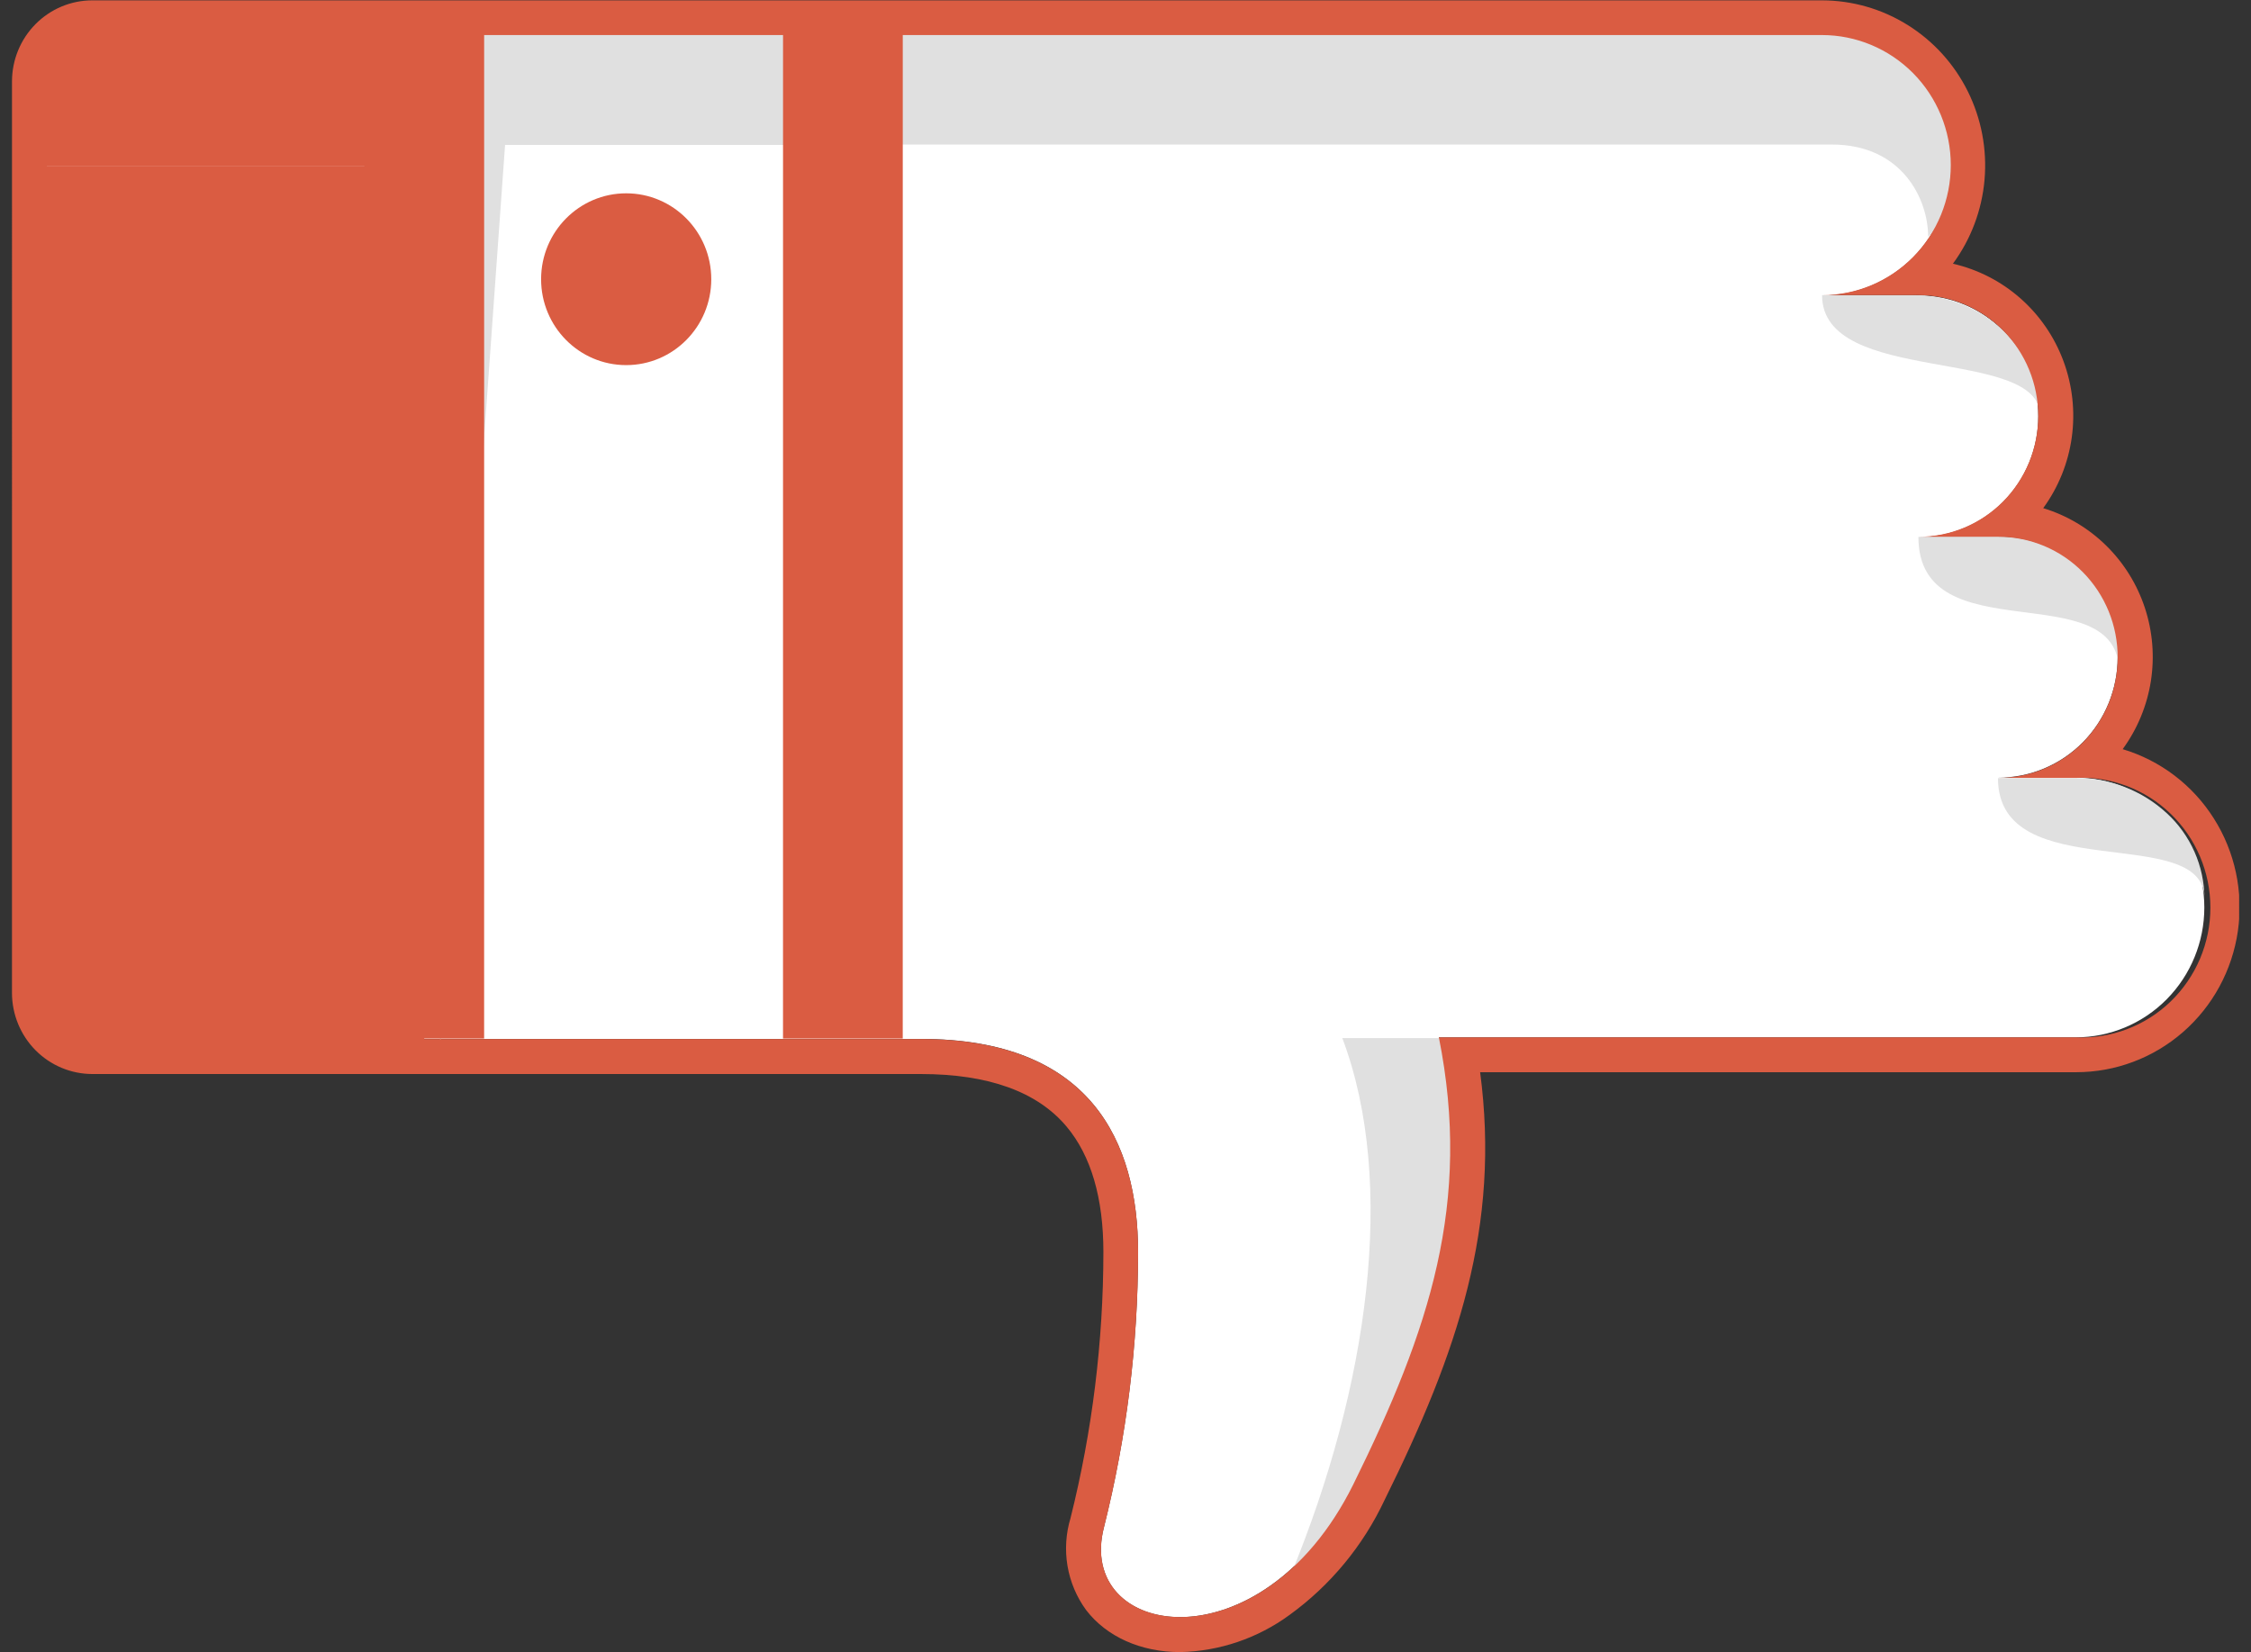 <svg width="94" height="69" viewBox="0 0 94 69" fill="none" xmlns="http://www.w3.org/2000/svg">
<rect x="0" y="0" width="94" height="69" fill="#333333" stroke="none"/>
<g clip-path="url(#clip0_102_2584)">
<path d="M79.533 22.418H83.452C84.106 22.418 84.753 22.548 85.358 22.801C85.962 23.054 86.511 23.424 86.973 23.891C87.436 24.358 87.802 24.912 88.053 25.522C88.303 26.132 88.432 26.786 88.432 27.447C88.432 28.107 88.303 28.761 88.053 29.372C87.803 29.982 87.437 30.537 86.974 31.004C86.512 31.471 85.963 31.842 85.358 32.095C84.754 32.348 84.106 32.478 83.452 32.478H86.68C88.104 32.478 89.471 33.049 90.478 34.066C91.485 35.084 92.051 36.463 92.051 37.901C92.051 39.34 91.485 40.719 90.478 41.737C89.471 42.754 88.104 43.325 86.68 43.325H60.083C61.461 50.225 59.715 55.532 56.509 61.998C52.672 69.735 44.882 68.441 46.103 63.77C47.044 60.018 47.522 56.163 47.524 52.292C47.524 47.671 45.538 43.39 38.455 43.39H3.853C3.349 43.389 2.866 43.187 2.51 42.827C2.153 42.468 1.952 41.98 1.951 41.471L1.951 3.4C1.951 2.89 2.152 2.402 2.509 2.042C2.865 1.681 3.349 1.479 3.854 1.479H76.088C76.794 1.479 77.493 1.619 78.146 1.892C78.798 2.165 79.391 2.565 79.89 3.069C80.39 3.573 80.786 4.172 81.056 4.831C81.326 5.489 81.465 6.195 81.465 6.908C81.466 7.622 81.327 8.328 81.057 8.987C80.787 9.646 80.391 10.245 79.891 10.75C79.392 11.254 78.799 11.654 78.146 11.927C77.494 12.2 76.794 12.341 76.088 12.341H80.12C80.776 12.341 81.426 12.471 82.032 12.724C82.639 12.978 83.19 13.349 83.654 13.818C84.118 14.287 84.486 14.843 84.737 15.455C84.988 16.068 85.117 16.724 85.117 17.387C85.117 18.05 84.988 18.706 84.737 19.318C84.486 19.931 84.118 20.487 83.654 20.956C83.19 21.424 82.639 21.796 82.032 22.049C81.426 22.303 80.776 22.433 80.119 22.433L79.533 22.418Z" fill="white"/>
<path d="M35.893 6.053H12.343L12.343 0.222H35.894L35.893 6.053Z" fill="#E0E0E0"/>
<path d="M18.37 44.089L18.37 0.749H21.471L18.37 44.089Z" fill="#E0E0E0"/>
<path d="M17.716 44.092H2.69C2.288 44.092 1.902 43.931 1.618 43.644C1.333 43.356 1.173 42.967 1.173 42.561L1.174 6.949H17.706L17.716 44.092Z" fill="#DA5C42"/>
<path d="M1.174 6.95L1.174 2.282C1.174 1.875 1.334 1.486 1.618 1.199C1.903 0.911 2.288 0.75 2.691 0.75H17.717L17.717 6.95H1.174Z" fill="#DA5C42"/>
<path d="M92.057 37.526C92.053 36.855 91.912 36.192 91.641 35.579C91.37 34.966 90.977 34.417 90.485 33.965C89.452 33.011 88.1 32.488 86.7 32.501H83.434C83.434 37.078 92.057 34.317 92.057 37.526Z" fill="#E0E0E0"/>
<path d="M88.53 27.455C88.53 26.12 88.005 24.84 87.07 23.896C86.135 22.951 84.867 22.421 83.544 22.421H80.111C80.11 27.353 88.492 23.926 88.492 28.061C88.518 27.86 88.531 27.658 88.53 27.455Z" fill="#E0E0E0"/>
<path d="M76.088 12.326C76.088 16.133 85.195 14.438 85.195 17.36C85.195 14.581 82.822 12.326 79.896 12.326H76.088Z" fill="#E0E0E0"/>
<path d="M80.517 9.896C81.387 8.991 81.619 7.831 81.619 6.472C81.619 5.113 80.839 3.748 79.931 2.838C78.989 1.895 77.714 1.368 76.387 1.373H36.046L36.045 6.036H76.491C79.459 6.036 80.526 8.355 80.517 9.896Z" fill="#E0E0E0"/>
<path d="M53.908 65.758C57.2 62.434 60.782 53.558 60.782 49.341C60.782 48.551 60.743 47.763 60.663 46.977L60.297 43.355H56.054C58.345 49.426 57.127 57.951 53.908 65.758Z" fill="#E0E0E0"/>
<path d="M26.149 8.074C28.111 8.074 29.702 9.68 29.702 11.662C29.702 13.643 28.111 15.249 26.149 15.249C24.187 15.249 22.596 13.643 22.596 11.662C22.596 9.68 24.187 8.074 26.149 8.074Z" fill="#DA5C42"/>
<path d="M49.285 67.536C51.576 67.536 54.557 65.94 56.512 61.998C59.703 55.532 61.464 50.225 60.086 43.325H86.683C87.408 43.359 88.133 43.244 88.814 42.987C89.494 42.731 90.116 42.337 90.641 41.831C91.166 41.324 91.585 40.715 91.871 40.041C92.156 39.367 92.304 38.641 92.304 37.907C92.304 37.174 92.156 36.448 91.871 35.774C91.585 35.099 91.167 34.49 90.641 33.984C90.116 33.478 89.494 33.084 88.814 32.827C88.133 32.57 87.408 32.455 86.683 32.489H83.452C84.773 32.489 86.039 31.958 86.973 31.015C87.907 30.071 88.432 28.792 88.432 27.458C88.433 26.797 88.306 26.142 88.056 25.53C87.806 24.919 87.44 24.363 86.977 23.895C86.515 23.427 85.965 23.055 85.36 22.802C84.755 22.549 84.107 22.418 83.452 22.418H80.116C80.773 22.419 81.423 22.288 82.029 22.035C82.636 21.781 83.187 21.41 83.651 20.941C84.115 20.472 84.483 19.916 84.734 19.304C84.985 18.691 85.114 18.035 85.114 17.372C85.114 16.709 84.985 16.053 84.734 15.441C84.483 14.828 84.115 14.272 83.651 13.803C83.187 13.335 82.636 12.963 82.029 12.71C81.423 12.456 80.773 12.326 80.117 12.326H76.085C76.791 12.326 77.491 12.186 78.144 11.913C78.796 11.64 79.389 11.239 79.888 10.735C80.388 10.23 80.784 9.632 81.054 8.972C81.324 8.313 81.463 7.607 81.463 6.894C81.463 5.454 80.896 4.073 79.888 3.054C78.879 2.036 77.511 1.464 76.085 1.464H3.866C3.615 1.463 3.366 1.511 3.134 1.607C2.902 1.703 2.691 1.844 2.513 2.023C2.335 2.201 2.194 2.414 2.097 2.647C2.001 2.881 1.951 3.132 1.951 3.385L1.951 41.471C1.951 41.981 2.151 42.47 2.508 42.831C2.864 43.192 3.348 43.395 3.853 43.395H38.458C45.541 43.395 47.527 47.677 47.527 52.298C47.524 56.169 47.047 60.024 46.106 63.775C45.508 66.057 47.077 67.536 49.285 67.536ZM49.285 69C47.64 69 46.21 68.359 45.355 67.243C44.957 66.698 44.691 66.067 44.578 65.4C44.466 64.732 44.509 64.048 44.705 63.401C45.613 59.77 46.073 56.04 46.077 52.295C46.077 50.035 45.561 48.272 44.543 47.056C43.319 45.592 41.271 44.857 38.452 44.857H3.853C2.965 44.855 2.113 44.498 1.484 43.864C0.856 43.229 0.502 42.369 0.5 41.471L0.501 3.4C0.502 2.502 0.855 1.642 1.484 1.007C2.113 0.372 2.965 0.015 3.854 0.015H76.088C77.352 0.017 78.59 0.374 79.664 1.045C80.739 1.716 81.608 2.675 82.174 3.816C82.74 4.956 82.982 6.233 82.873 7.504C82.763 8.775 82.306 9.99 81.552 11.014C82.597 11.253 83.566 11.75 84.373 12.462C85.179 13.173 85.797 14.076 86.171 15.089C86.545 16.102 86.664 17.194 86.516 18.265C86.368 19.336 85.957 20.352 85.323 21.223C86.309 21.523 87.21 22.057 87.948 22.782C88.687 23.506 89.243 24.4 89.568 25.387C89.894 26.373 89.979 27.425 89.818 28.452C89.656 29.479 89.252 30.452 88.641 31.289C90.213 31.759 91.565 32.786 92.448 34.182C93.332 35.577 93.688 37.247 93.452 38.885C93.216 40.524 92.402 42.022 91.161 43.105C89.92 44.188 88.334 44.782 86.694 44.781H61.809C62.656 51.18 60.895 56.442 57.82 62.645C56.922 64.56 55.555 66.213 53.85 67.448C52.52 68.422 50.927 68.964 49.285 69V69Z" fill="#DA5C42"/>
<path d="M17.717 43.375L17.718 1.081" stroke="#DA5C42" stroke-width="5" stroke-miterlimit="10"/>
<path d="M35.198 43.375L35.199 1.174" stroke="#DA5C42" stroke-width="5" stroke-miterlimit="10"/>
</g>
<defs>
<clipPath id="clip0_102_2584">
<rect width="93.004" height="69" fill="white" transform="matrix(1 0 1.79882e-05 -1 0.5 69)"/>
</clipPath>
</defs>
</svg>
